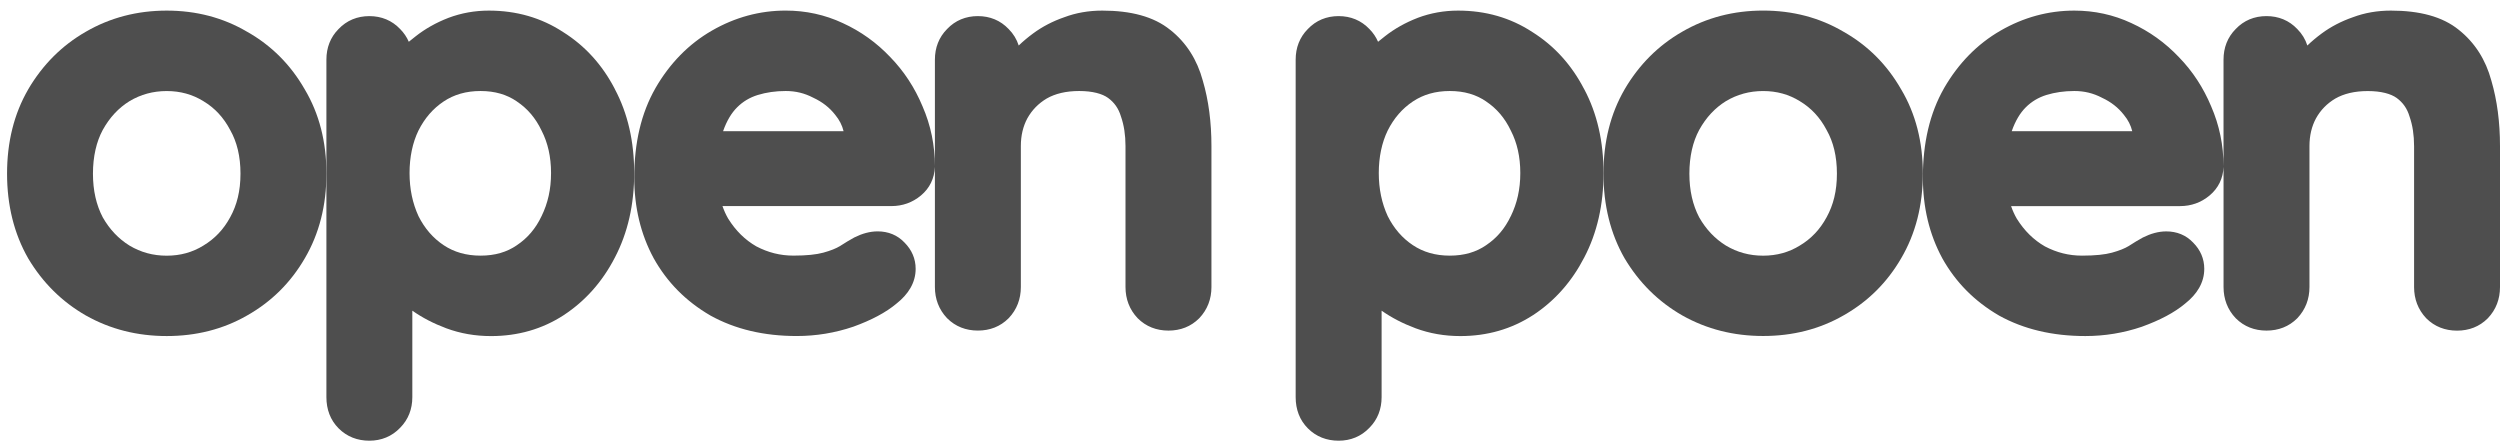 <svg width="215" height="38" viewBox="0 0 215 38" fill="none" xmlns="http://www.w3.org/2000/svg">
<path fill-rule="evenodd" clip-rule="evenodd" d="M21.252 2.732C19.187 1.516 16.875 0.912 14.338 0.912C11.802 0.912 9.473 1.516 7.378 2.732C5.319 3.913 3.668 5.569 2.427 7.68V7.685C1.205 9.79 0.607 12.215 0.607 14.933C0.607 17.65 1.205 20.089 2.425 22.222L2.429 22.228L2.433 22.235C3.675 24.314 5.326 25.95 7.382 27.13H7.384L7.386 27.132C9.481 28.314 11.804 28.9 14.34 28.9C16.877 28.9 19.185 28.316 21.25 27.132C23.338 25.953 24.993 24.312 26.205 22.228C27.459 20.093 28.073 17.653 28.073 14.931C28.073 12.209 27.459 9.786 26.205 7.68C24.995 5.566 23.342 3.911 21.254 2.732H21.252ZM19.795 18.685V18.689L19.79 18.694C19.229 19.73 18.468 20.532 17.497 21.115H17.493L17.489 21.121C16.557 21.697 15.514 21.989 14.338 21.989C13.163 21.989 12.103 21.699 11.136 21.119C10.198 20.539 9.432 19.737 8.837 18.691C8.284 17.636 7.994 16.39 7.994 14.933C7.994 13.476 8.287 12.194 8.837 11.174C9.434 10.095 10.202 9.278 11.136 8.7C12.103 8.122 13.165 7.83 14.338 7.83C15.511 7.83 16.557 8.122 17.489 8.698H17.493L17.497 8.704C18.462 9.282 19.223 10.095 19.786 11.164L19.793 11.177L19.799 11.187C20.375 12.203 20.682 13.442 20.682 14.933C20.682 16.424 20.377 17.631 19.795 18.687V18.685Z" fill="#4E4E4E"/>
<path fill-rule="evenodd" clip-rule="evenodd" d="M52.883 7.668C51.808 5.588 50.319 3.941 48.42 2.751C46.537 1.52 44.402 0.912 42.04 0.912C40.835 0.912 39.677 1.119 38.568 1.535H38.563L38.559 1.539C37.512 1.944 36.569 2.473 35.741 3.126C35.536 3.28 35.342 3.435 35.157 3.593C34.984 3.192 34.736 2.825 34.412 2.497C33.706 1.755 32.802 1.386 31.765 1.386C30.728 1.386 29.822 1.755 29.116 2.497C28.412 3.207 28.071 4.105 28.071 5.127V34.156C28.071 35.204 28.408 36.127 29.126 36.844C29.837 37.554 30.739 37.9 31.765 37.9C32.791 37.9 33.708 37.531 34.412 36.789C35.116 36.078 35.46 35.18 35.46 34.158V26.718C36.328 27.328 37.305 27.832 38.382 28.233C39.589 28.681 40.873 28.903 42.23 28.903C44.532 28.903 46.62 28.307 48.472 27.109V27.107C50.338 25.884 51.808 24.225 52.881 22.145C53.994 20.016 54.54 17.589 54.54 14.886C54.54 12.183 53.996 9.769 52.881 7.672L52.883 7.668ZM46.577 18.581V18.585L46.573 18.589C46.068 19.658 45.361 20.481 44.455 21.085L44.451 21.089L44.446 21.093C43.597 21.678 42.571 21.985 41.33 21.985C40.089 21.985 39.043 21.678 38.156 21.087C37.249 20.483 36.526 19.656 35.989 18.585C35.481 17.48 35.221 16.249 35.221 14.882C35.221 13.514 35.483 12.267 35.984 11.234C36.522 10.159 37.247 9.331 38.154 8.726C39.041 8.135 40.086 7.827 41.328 7.827C42.569 7.827 43.593 8.135 44.444 8.719L44.449 8.723L44.453 8.728C45.357 9.331 46.063 10.155 46.571 11.223L46.577 11.236L46.584 11.249C47.113 12.279 47.39 13.485 47.39 14.884C47.39 16.283 47.115 17.478 46.577 18.583V18.581Z" fill="#4E4E4E"/>
<path fill-rule="evenodd" clip-rule="evenodd" d="M100.636 2.569C99.224 1.419 97.232 0.912 94.798 0.912C93.635 0.912 92.541 1.099 91.524 1.483C90.536 1.825 89.642 2.29 88.845 2.878C88.401 3.205 87.989 3.55 87.609 3.915C87.441 3.386 87.153 2.908 86.743 2.497C86.037 1.754 85.133 1.385 84.096 1.385C83.06 1.385 82.153 1.754 81.449 2.497C80.745 3.207 80.402 4.105 80.402 5.127V14.314C80.402 12.499 80.048 10.773 79.339 9.148C78.67 7.541 77.744 6.127 76.566 4.913C75.389 3.67 74.022 2.691 72.473 1.983C70.937 1.266 69.299 0.91 67.569 0.91C65.331 0.91 63.211 1.488 61.223 2.633C59.22 3.787 57.601 5.447 56.364 7.586V7.591C55.137 9.736 54.546 12.305 54.546 15.259C54.546 17.817 55.095 20.135 56.212 22.2V22.204L56.217 22.209C57.366 24.271 58.994 25.914 61.08 27.125L61.087 27.13L61.093 27.134C63.23 28.32 65.713 28.898 68.516 28.898C70.186 28.898 71.812 28.631 73.384 28.096H73.392L73.401 28.09C74.933 27.535 76.183 26.88 77.106 26.102C78.117 25.304 78.746 24.308 78.746 23.119C78.746 22.251 78.412 21.49 77.797 20.869C77.183 20.216 76.385 19.898 75.478 19.898C74.811 19.898 74.143 20.086 73.486 20.415L73.473 20.421L73.461 20.427C73.092 20.628 72.682 20.875 72.232 21.166C71.916 21.358 71.451 21.552 70.803 21.729C70.212 21.891 69.367 21.983 68.234 21.983C67.102 21.983 66.059 21.72 65.046 21.189C64.081 20.637 63.273 19.847 62.62 18.798C62.428 18.465 62.266 18.107 62.132 17.723H76.662C77.614 17.723 78.471 17.42 79.197 16.814C79.956 16.183 80.361 15.338 80.402 14.348V14.331V24.685C80.402 25.711 80.745 26.62 81.441 27.356L81.449 27.364L81.458 27.373C82.168 28.083 83.07 28.429 84.098 28.429C85.127 28.429 86.027 28.085 86.737 27.373L86.746 27.364L86.754 27.356C87.45 26.62 87.793 25.713 87.793 24.685V12.563C87.793 11.648 87.985 10.861 88.352 10.178C88.749 9.466 89.301 8.898 90.022 8.469C90.749 8.056 91.667 7.827 92.814 7.827C93.962 7.827 94.804 8.064 95.295 8.422C95.833 8.813 96.197 9.331 96.4 10.012L96.406 10.031L96.413 10.05C96.66 10.765 96.793 11.601 96.793 12.565V24.687C96.793 25.713 97.136 26.622 97.831 27.358L97.84 27.366L97.848 27.375C98.559 28.085 99.461 28.431 100.489 28.431C101.517 28.431 102.417 28.087 103.128 27.375L103.136 27.366L103.145 27.358C103.84 26.622 104.184 25.715 104.184 24.687V12.565C104.184 10.513 103.941 8.634 103.441 6.936C102.955 5.14 102.027 3.67 100.645 2.571L100.636 2.569ZM62.185 11.283C62.499 10.385 62.908 9.715 63.388 9.235C63.887 8.736 64.476 8.382 65.167 8.169C65.899 7.945 66.697 7.827 67.569 7.827C68.441 7.827 69.194 8.017 69.922 8.395L69.939 8.403L69.956 8.412C70.724 8.768 71.34 9.254 71.822 9.869L71.829 9.877L71.835 9.886C72.191 10.317 72.426 10.78 72.548 11.283H62.185Z" fill="#4E4E4E"/>
<path fill-rule="evenodd" clip-rule="evenodd" d="M136.237 7.667C135.162 5.587 133.673 3.941 131.774 2.75C129.891 1.519 127.758 0.912 125.396 0.912C124.191 0.912 123.033 1.118 121.924 1.534H121.919L121.915 1.539C120.868 1.944 119.925 2.473 119.097 3.126C118.893 3.279 118.699 3.435 118.513 3.593C118.34 3.192 118.093 2.825 117.768 2.496C117.062 1.754 116.158 1.385 115.121 1.385C114.085 1.385 113.178 1.754 112.474 2.496C111.77 3.205 111.427 4.105 111.427 5.127V34.156C111.427 35.203 111.764 36.127 112.483 36.844C113.193 37.554 114.095 37.9 115.123 37.9C116.152 37.9 117.067 37.531 117.771 36.788C118.475 36.078 118.818 35.18 118.818 34.158V26.718C119.686 27.328 120.663 27.831 121.74 28.232C122.948 28.68 124.232 28.902 125.588 28.902C127.89 28.902 129.978 28.307 131.83 27.108H131.834C133.701 25.884 135.17 24.224 136.243 22.147C137.359 20.018 137.903 17.59 137.903 14.886C137.903 12.181 137.359 9.768 136.243 7.671L136.237 7.667ZM129.931 18.58V18.584L129.927 18.589C129.422 19.657 128.716 20.481 127.809 21.084L127.805 21.088L127.8 21.093C126.951 21.677 125.925 21.985 124.684 21.985C123.443 21.985 122.397 21.677 121.51 21.086C120.603 20.483 119.88 19.655 119.343 18.584C118.835 17.479 118.575 16.248 118.575 14.881C118.575 13.514 118.837 12.266 119.338 11.234C119.876 10.159 120.601 9.331 121.51 8.725C122.397 8.134 123.443 7.827 124.684 7.827C125.925 7.827 126.949 8.134 127.8 8.719L127.805 8.723L127.809 8.727C128.713 9.331 129.419 10.154 129.927 11.223L129.934 11.236L129.94 11.248C130.469 12.279 130.746 13.484 130.746 14.883C130.746 16.283 130.471 17.477 129.934 18.582L129.931 18.58Z" fill="#4E4E4E"/>
<path fill-rule="evenodd" clip-rule="evenodd" d="M163.495 7.68C162.286 5.566 160.633 3.91 158.544 2.729C156.479 1.513 154.167 0.909 151.631 0.909C149.095 0.909 146.763 1.513 144.668 2.729C142.61 3.91 140.959 5.566 139.72 7.675V7.68C138.495 9.785 137.898 12.21 137.898 14.928C137.898 17.645 138.495 20.084 139.715 22.217L139.72 22.223L139.724 22.23C140.965 24.309 142.616 25.945 144.673 27.125H144.675L144.677 27.127C146.772 28.309 149.095 28.895 151.631 28.895C154.167 28.895 156.475 28.311 158.54 27.127C160.628 25.948 162.284 24.307 163.495 22.223C164.749 20.088 165.364 17.648 165.364 14.926C165.364 12.204 164.749 9.781 163.495 7.678V7.68ZM157.087 18.684V18.689L157.083 18.693C156.522 19.73 155.761 20.532 154.79 21.114H154.786L154.781 21.12C153.849 21.696 152.806 21.988 151.631 21.988C150.456 21.988 149.395 21.698 148.429 21.118C147.491 20.538 146.725 19.736 146.13 18.691C145.577 17.635 145.287 16.391 145.287 14.932C145.287 13.473 145.579 12.193 146.13 11.174C146.727 10.094 147.495 9.277 148.429 8.699C149.395 8.121 150.458 7.829 151.631 7.829C152.804 7.829 153.849 8.121 154.781 8.697H154.786L154.79 8.704C155.754 9.282 156.516 10.094 157.079 11.163L157.085 11.176L157.092 11.187C157.668 12.202 157.975 13.441 157.975 14.932C157.975 16.423 157.67 17.631 157.087 18.686V18.684Z" fill="#4E4E4E"/>
<path fill-rule="evenodd" clip-rule="evenodd" d="M214.256 6.931C213.769 5.135 212.839 3.667 211.457 2.567C210.045 1.417 208.055 0.912 205.621 0.912C204.458 0.912 203.364 1.099 202.347 1.483C201.359 1.825 200.465 2.29 199.667 2.878C199.224 3.205 198.812 3.55 198.432 3.915C198.264 3.386 197.976 2.908 197.566 2.496C196.86 1.754 195.956 1.385 194.917 1.385C193.878 1.385 192.976 1.754 192.27 2.496C191.566 3.205 191.223 4.105 191.223 5.127V14.314C191.223 12.496 190.868 10.773 190.16 9.147C189.49 7.541 188.567 6.129 187.387 4.915C186.21 3.672 184.842 2.693 183.294 1.984C181.758 1.268 180.12 0.912 178.39 0.912C176.152 0.912 174.032 1.49 172.044 2.635C170.041 3.789 168.422 5.449 167.185 7.588V7.592C165.958 9.738 165.367 12.307 165.367 15.261C165.367 17.819 165.915 20.137 167.033 22.202V22.206L167.037 22.211C168.187 24.273 169.815 25.916 171.901 27.127L171.907 27.132L171.914 27.136C174.051 28.322 176.534 28.9 179.337 28.9C181.009 28.9 182.633 28.633 184.205 28.098H184.213L184.222 28.091C185.753 27.537 187.003 26.882 187.927 26.104C188.938 25.306 189.567 24.309 189.567 23.121C189.567 22.253 189.234 21.492 188.618 20.871C188.004 20.218 187.206 19.9 186.299 19.9C185.632 19.9 184.964 20.088 184.307 20.417L184.294 20.423L184.281 20.429C183.912 20.63 183.503 20.877 183.053 21.168C182.737 21.36 182.27 21.554 181.624 21.731C181.033 21.893 180.188 21.985 179.053 21.985C177.918 21.985 176.877 21.722 175.864 21.191C174.9 20.639 174.092 19.847 173.439 18.8C173.247 18.467 173.085 18.109 172.953 17.725H187.483C188.435 17.725 189.292 17.422 190.019 16.816C190.779 16.184 191.184 15.34 191.225 14.35V14.333V24.687C191.225 25.713 191.568 26.622 192.263 27.358L192.272 27.366L192.281 27.375C192.991 28.085 193.893 28.431 194.919 28.431C195.945 28.431 196.85 28.087 197.56 27.375L197.569 27.366L197.577 27.358C198.27 26.622 198.614 25.715 198.614 24.687V12.565C198.614 11.65 198.808 10.863 199.173 10.182C199.569 9.467 200.122 8.9 200.843 8.473C201.57 8.06 202.487 7.831 203.633 7.831C204.778 7.831 205.623 8.068 206.116 8.426C206.651 8.817 207.018 9.335 207.219 10.016L207.225 10.035L207.231 10.054C207.479 10.769 207.611 11.605 207.611 12.569V24.691C207.611 25.717 207.955 26.626 208.648 27.362L208.656 27.37L208.665 27.379C209.375 28.089 210.278 28.435 211.306 28.435C212.334 28.435 213.234 28.091 213.944 27.379L213.953 27.37L213.961 27.362C214.657 26.626 215 25.72 215 24.691V12.569C215 10.517 214.755 8.638 214.258 6.938L214.256 6.931ZM173.008 11.283C173.322 10.385 173.731 9.715 174.211 9.235C174.71 8.736 175.301 8.382 175.99 8.168C176.722 7.944 177.519 7.827 178.392 7.827C179.264 7.827 180.017 8.017 180.747 8.394L180.764 8.403L180.781 8.412C181.549 8.768 182.165 9.254 182.647 9.868L182.654 9.877L182.66 9.885C183.016 10.316 183.251 10.779 183.373 11.283H173.01H173.008Z" fill="#4E4E4E"/>
</svg>
